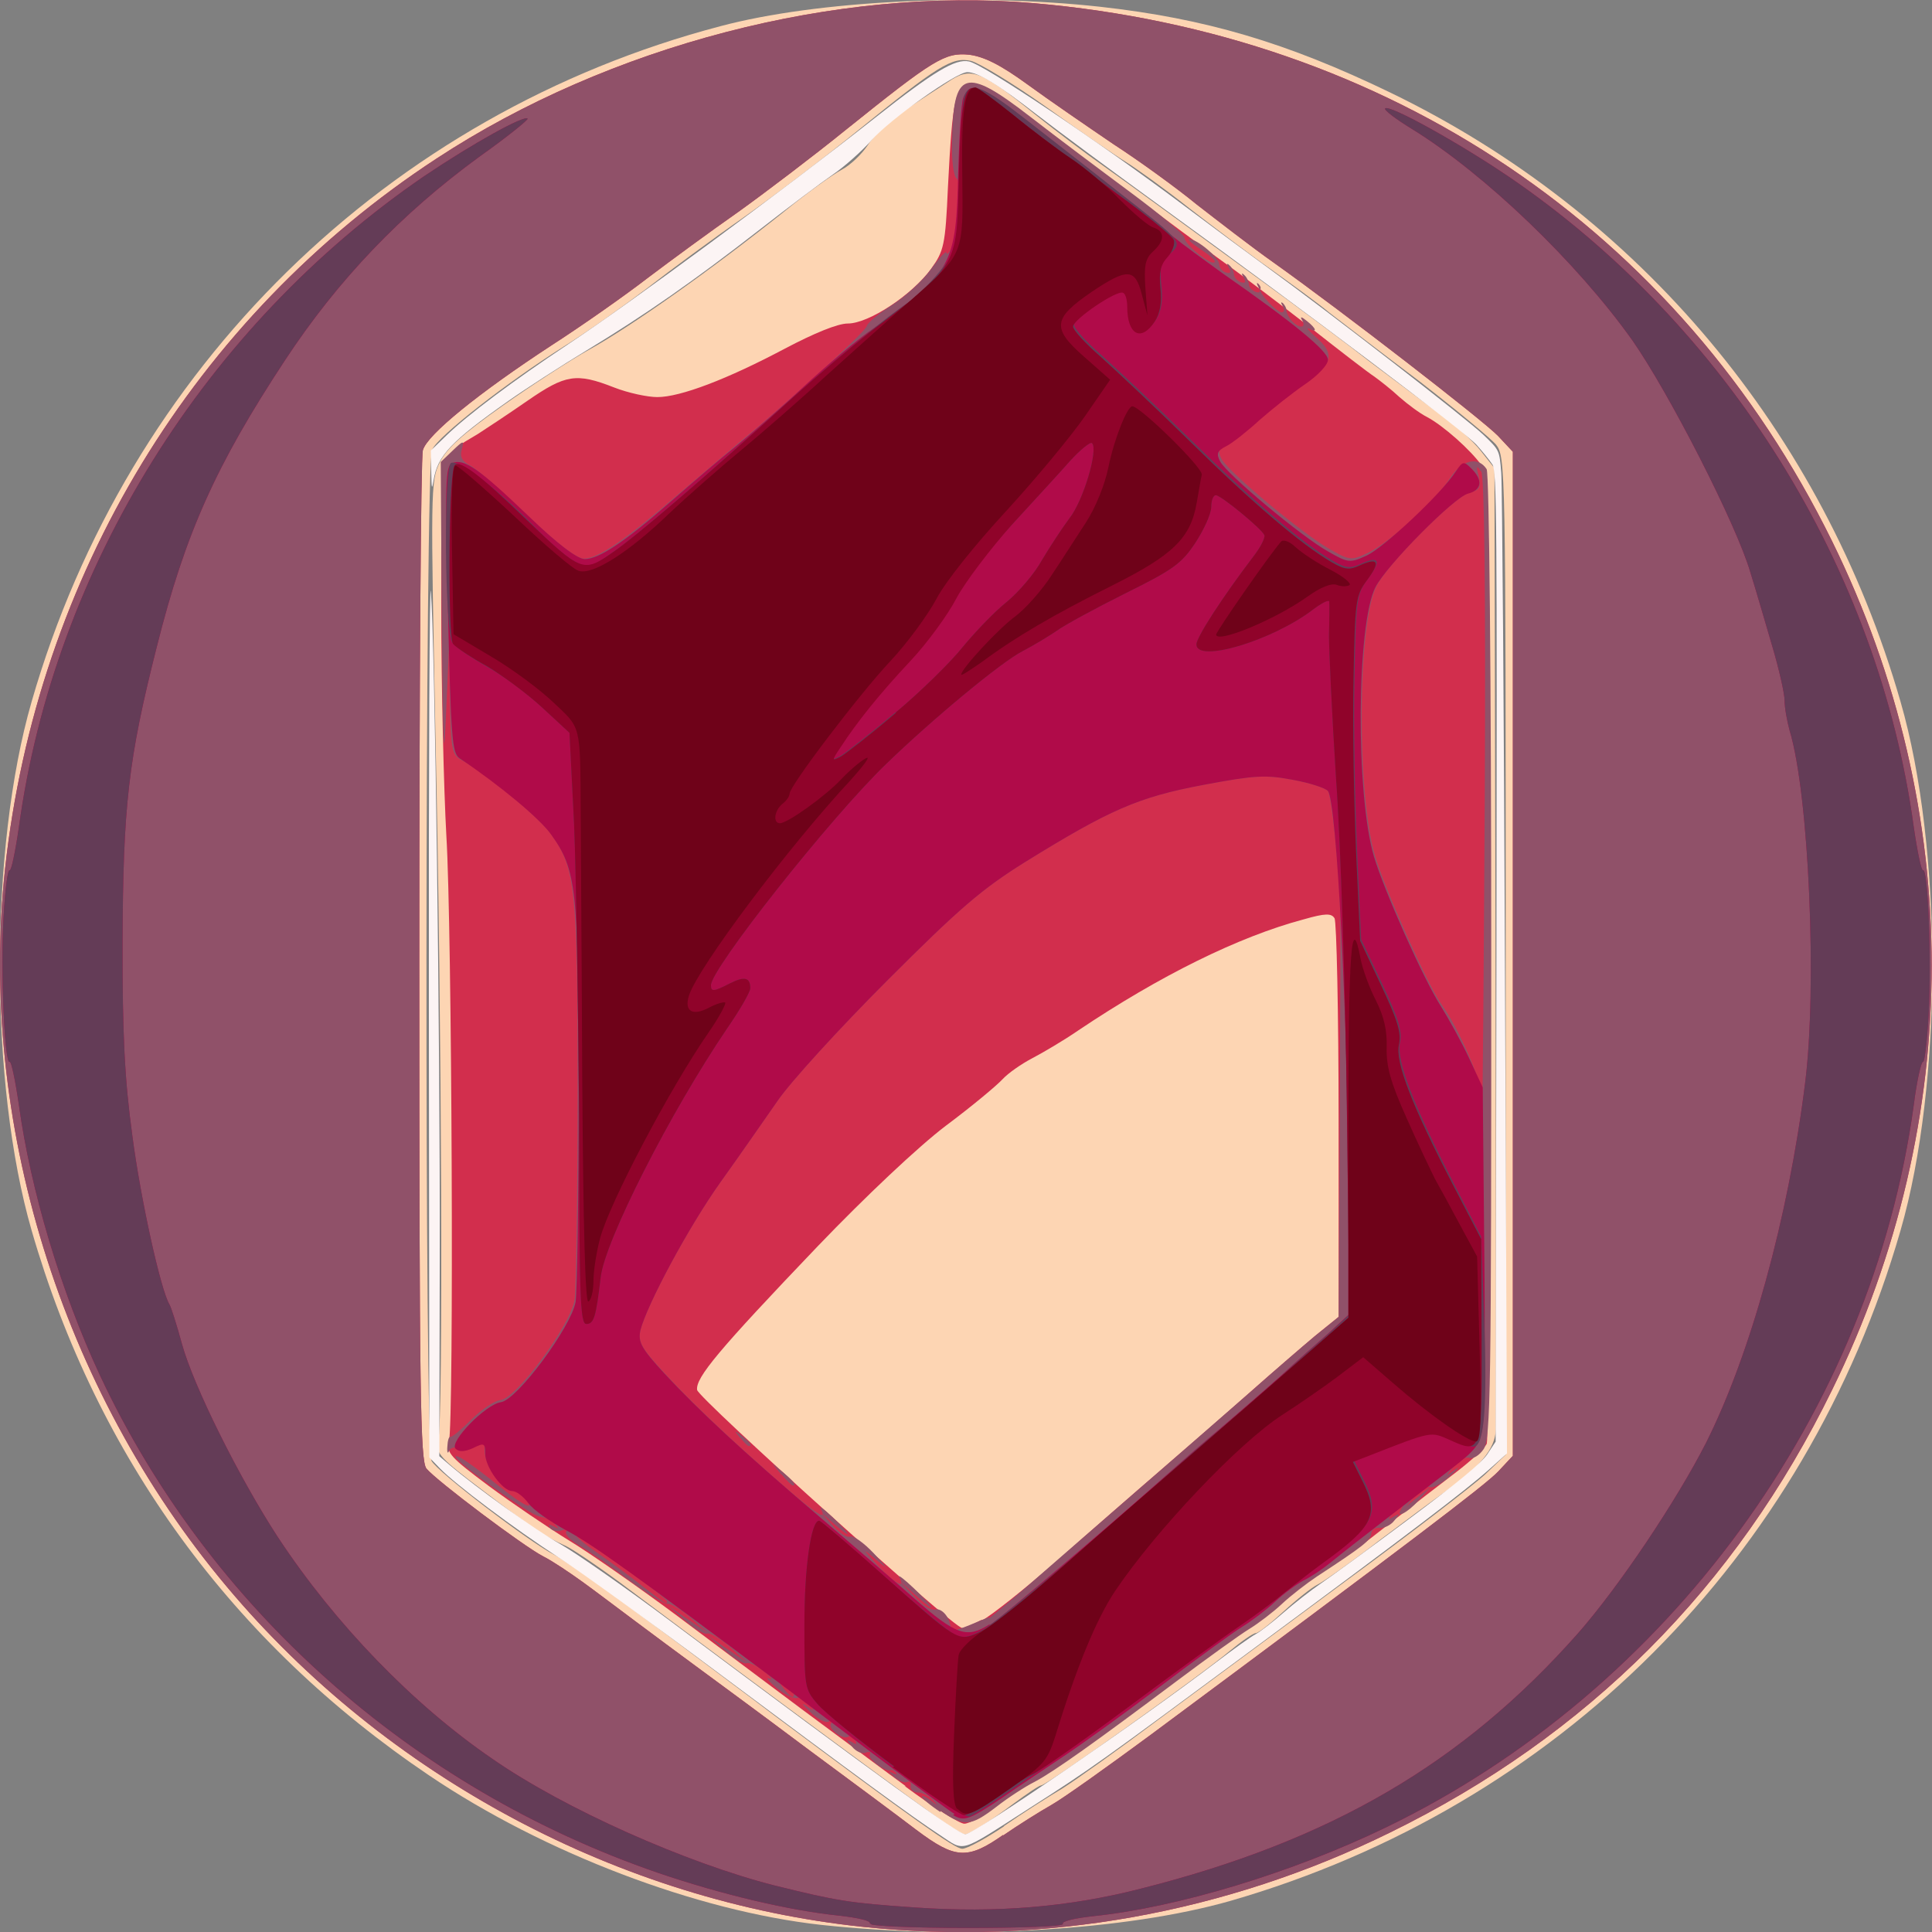 <?xml version="1.0" encoding="UTF-8" standalone="no"?>
<!-- Created with Inkscape (http://www.inkscape.org/) -->

<svg
   xmlns:dc="http://purl.org/dc/elements/1.1/"
   xmlns:cc="http://creativecommons.org/ns#"
   xmlns:rdf="http://www.w3.org/1999/02/22-rdf-syntax-ns#"
   xmlns:svg="http://www.w3.org/2000/svg"
   xmlns="http://www.w3.org/2000/svg"
   xmlns:sodipodi="http://sodipodi.sourceforge.net/DTD/sodipodi-0.dtd"
   xmlns:inkscape="http://www.inkscape.org/namespaces/inkscape"
   version="1.1"
   id="svg38"
   width="113.386"
   height="113.386"
   viewBox="0 0 113.386 113.386"
   sodipodi:docname="11_1.svg"
   inkscape:version="0.92.4 (5da689c313, 2019-01-14)">
  <rect x="0" y="0" width="113.386" height="113.386" fill="#808080" stroke="none"/>
  <defs
     id="defs42" />
  <sodipodi:namedview
     pagecolor="#ffffff"
     bordercolor="#666666"
     borderopacity="1"
     objecttolerance="10"
     gridtolerance="10"
     guidetolerance="10"
     inkscape:pageopacity="0"
     inkscape:pageshadow="2"
     inkscape:window-width="1366"
     inkscape:window-height="715"
     id="namedview40"
     showgrid="false"
     inkscape:zoom="2.8284271"
     inkscape:cx="36.763481"
     inkscape:cy="36.623731"
     inkscape:window-x="-8"
     inkscape:window-y="-8"
     inkscape:window-maximized="1"
     inkscape:current-layer="svg38" />
  <g
     id="g48"
     transform="matrix(29.976,0,0,29.988,-0.002,-0.026)">
    <path
       style="fill:#fdd5b3;stroke-width:0.01"
       d="M 1.608,3.768 C 1.364,3.741 1.065,3.627 0.841,3.476 0.455,3.216 0.19,2.852 0.062,2.409 c -0.083,-0.287 -0.083,-0.748 0,-1.035 C 0.25,0.721 0.759,0.223 1.411,0.052 1.599,0.002 1.906,-0.013 2.153,0.014 2.36,0.037 2.519,0.084 2.722,0.182 3.21,0.418 3.569,0.846 3.721,1.374 c 0.083,0.287 0.083,0.748 0,1.035 C 3.536,3.05 3.05,3.536 2.409,3.721 2.206,3.779 1.886,3.798 1.608,3.768 Z M 1.965,3.575 c 0.036,-0.025 0.088,-0.058 0.115,-0.074 C 2.107,3.484 2.191,3.424 2.267,3.367 2.343,3.311 2.509,3.188 2.635,3.095 2.762,3.002 2.884,2.908 2.907,2.887 l 0.041,-0.039 V 1.871 c 0,-0.96 -3.144e-4,-0.976 -0.019,-1 C 2.918,0.858 2.85,0.802 2.779,0.747 2.707,0.693 2.628,0.632 2.603,0.613 2.579,0.593 2.526,0.555 2.487,0.527 2.447,0.499 2.376,0.445 2.328,0.408 2.28,0.37 2.224,0.33 2.203,0.317 2.182,0.304 2.112,0.256 2.048,0.21 1.983,0.164 1.917,0.124 1.901,0.12 1.864,0.112 1.838,0.128 1.675,0.26 1.612,0.311 1.513,0.386 1.455,0.427 1.396,0.468 1.312,0.53 1.267,0.565 1.222,0.599 1.149,0.651 1.104,0.679 0.993,0.749 0.858,0.854 0.846,0.881 0.832,0.91 0.831,2.835 0.845,2.86 c 0.011,0.021 0.189,0.157 0.239,0.183 0.019,0.01 0.078,0.051 0.131,0.09 0.053,0.039 0.12,0.089 0.149,0.111 0.029,0.022 0.098,0.073 0.152,0.114 0.271,0.202 0.353,0.261 0.368,0.261 0.009,2.774e-4 0.046,-0.02 0.082,-0.044 z m -0.108,-0.002 C 1.83,3.556 1.499,3.312 1.234,3.113 1.181,3.073 1.125,3.035 1.109,3.027 1.063,3.006 1.047,2.995 0.947,2.919 0.862,2.855 0.853,2.845 0.858,2.823 0.868,2.782 0.865,2.006 0.853,1.458 0.843,0.962 0.843,0.941 0.861,0.906 0.874,0.879 0.906,0.85 0.984,0.795 1.042,0.754 1.118,0.705 1.152,0.686 1.234,0.641 1.394,0.528 1.539,0.412 1.582,0.377 1.631,0.342 1.648,0.333 1.665,0.324 1.687,0.303 1.699,0.285 1.71,0.267 1.744,0.235 1.774,0.215 1.804,0.195 1.841,0.171 1.855,0.162 1.901,0.131 1.916,0.136 2.027,0.225 c 0.04,0.032 0.101,0.078 0.134,0.101 0.055,0.039 0.119,0.086 0.359,0.261 0.042,0.031 0.115,0.085 0.161,0.121 0.047,0.035 0.109,0.082 0.138,0.103 0.03,0.021 0.066,0.054 0.08,0.072 l 0.027,0.034 0.002,0.922 c 0.001,0.507 0.001,0.938 7.211e-4,0.959 -0.001,0.039 -0.032,0.075 -0.103,0.125 -0.016,0.011 -0.074,0.054 -0.127,0.094 -0.053,0.041 -0.107,0.079 -0.119,0.085 -0.012,0.006 -0.042,0.03 -0.067,0.053 -0.025,0.023 -0.049,0.042 -0.054,0.042 -0.005,0 -0.028,0.016 -0.051,0.035 -0.053,0.045 -0.359,0.263 -0.369,0.263 -0.004,0 -0.029,0.017 -0.056,0.037 -0.044,0.033 -0.085,0.059 -0.094,0.059 -0.002,-1.92e-5 -0.016,-0.008 -0.033,-0.018 z"
       id="path62"
       inkscape:connector-curvature="0" />
    <path
       style="fill:#d22e4d;stroke-width:0.01"
       d="M 1.691,3.772 C 1.213,3.722 0.756,3.478 0.444,3.106 0.119,2.719 -0.043,2.194 0.01,1.701 0.072,1.129 0.381,0.621 0.855,0.311 1.192,0.09 1.638,-0.026 2.023,0.007 c 0.695,0.06 1.264,0.443 1.564,1.053 0.26,0.529 0.26,1.132 0,1.661 C 3.398,3.108 3.108,3.398 2.722,3.587 2.401,3.745 2.044,3.809 1.691,3.772 Z M 1.964,3.593 C 1.993,3.573 2.036,3.546 2.059,3.533 2.082,3.52 2.169,3.458 2.253,3.396 2.761,3.019 2.907,2.908 2.933,2.881 l 0.029,-0.031 V 1.867 0.885 L 2.933,0.854 C 2.903,0.823 2.629,0.611 2.494,0.515 2.45,0.484 2.383,0.432 2.343,0.401 2.304,0.369 2.231,0.316 2.18,0.283 2.13,0.249 2.054,0.197 2.013,0.167 1.958,0.127 1.927,0.112 1.898,0.108 1.85,0.103 1.828,0.117 1.656,0.255 1.593,0.306 1.498,0.378 1.445,0.416 1.392,0.453 1.313,0.511 1.268,0.545 1.224,0.579 1.14,0.638 1.081,0.676 0.937,0.77 0.836,0.852 0.828,0.882 c -0.004,0.014 -0.007,0.464 -0.007,1 0,0.852 0.002,0.978 0.014,0.993 0.02,0.024 0.19,0.152 0.229,0.172 0.018,0.009 0.052,0.032 0.077,0.05 0.025,0.018 0.071,0.053 0.102,0.076 0.032,0.024 0.086,0.064 0.12,0.089 0.034,0.025 0.132,0.097 0.216,0.16 0.084,0.062 0.181,0.134 0.215,0.16 0.076,0.057 0.1,0.059 0.17,0.01 z M 1.774,3.497 C 1.718,3.456 1.627,3.388 1.57,3.346 1.514,3.304 1.404,3.222 1.327,3.164 1.249,3.106 1.153,3.039 1.113,3.015 1.074,2.991 1.003,2.943 0.957,2.909 0.882,2.853 0.874,2.844 0.879,2.823 0.889,2.783 0.885,1.813 0.874,1.637 0.869,1.547 0.864,1.346 0.864,1.19 0.864,0.872 0.859,0.897 0.936,0.85 0.953,0.839 0.997,0.81 1.033,0.785 c 0.074,-0.051 0.095,-0.055 0.169,-0.026 0.028,0.011 0.066,0.019 0.085,0.019 0.045,6.31e-6 0.137,-0.035 0.25,-0.095 0.057,-0.03 0.103,-0.049 0.123,-0.049 0.041,0 0.126,-0.056 0.163,-0.107 0.025,-0.035 0.028,-0.046 0.033,-0.16 0.009,-0.175 0.014,-0.198 0.046,-0.202 0.02,-0.002 0.047,0.013 0.117,0.067 0.12,0.092 0.279,0.211 0.37,0.277 0.041,0.029 0.121,0.09 0.178,0.134 0.057,0.045 0.113,0.088 0.124,0.095 0.011,0.008 0.033,0.025 0.049,0.04 0.016,0.014 0.04,0.032 0.054,0.039 0.032,0.017 0.086,0.065 0.107,0.095 0.015,0.022 0.016,0.093 0.016,0.961 0,0.516 -0.003,0.945 -0.006,0.953 -0.003,0.008 -0.03,0.033 -0.06,0.056 -0.03,0.023 -0.085,0.065 -0.122,0.094 -0.07,0.055 -0.09,0.07 -0.154,0.111 -0.021,0.014 -0.052,0.038 -0.069,0.054 -0.017,0.016 -0.046,0.038 -0.064,0.049 -0.018,0.011 -0.082,0.057 -0.142,0.102 -0.156,0.117 -0.24,0.177 -0.278,0.197 -0.018,0.009 -0.052,0.031 -0.075,0.049 -0.023,0.018 -0.05,0.032 -0.059,0.032 -0.009,0 -0.062,-0.033 -0.117,-0.074 z m 0.149,-0.325 c 0.017,-0.009 0.083,-0.061 0.146,-0.116 C 2.132,3 2.225,2.919 2.275,2.876 2.326,2.832 2.403,2.765 2.447,2.726 2.491,2.687 2.549,2.637 2.574,2.616 l 0.047,-0.038 -1.238e-4,-0.384 c -6.72e-5,-0.211 -0.004,-0.39 -0.008,-0.396 -0.006,-0.01 -0.018,-0.01 -0.06,0.002 -0.128,0.034 -0.283,0.111 -0.441,0.217 -0.029,0.02 -0.07,0.044 -0.091,0.055 -0.021,0.011 -0.047,0.029 -0.058,0.041 -0.011,0.012 -0.06,0.053 -0.111,0.091 -0.054,0.041 -0.157,0.138 -0.251,0.236 -0.195,0.204 -0.239,0.257 -0.236,0.281 0.003,0.017 0.502,0.466 0.519,0.466 0.004,3.84e-5 0.022,-0.007 0.038,-0.016 z"
       id="path60"
       inkscape:connector-curvature="0" />
    <path
       style="fill:#905169;stroke-width:0.01"
       d="M 1.691,3.772 C 1.213,3.722 0.756,3.478 0.444,3.106 0.119,2.719 -0.043,2.194 0.01,1.701 0.072,1.129 0.381,0.621 0.855,0.311 1.192,0.09 1.638,-0.026 2.023,0.007 c 0.695,0.06 1.264,0.443 1.564,1.053 0.26,0.529 0.26,1.132 0,1.661 C 3.398,3.108 3.108,3.398 2.722,3.587 2.401,3.745 2.044,3.809 1.691,3.772 Z M 1.964,3.593 C 1.993,3.573 2.036,3.546 2.059,3.533 2.082,3.52 2.169,3.458 2.253,3.396 2.761,3.019 2.907,2.908 2.933,2.881 l 0.029,-0.031 V 1.867 0.885 L 2.933,0.854 C 2.903,0.823 2.629,0.611 2.494,0.515 2.45,0.484 2.383,0.432 2.343,0.401 2.304,0.369 2.231,0.316 2.18,0.283 2.13,0.249 2.054,0.197 2.013,0.167 1.958,0.127 1.927,0.112 1.898,0.108 1.85,0.103 1.828,0.117 1.656,0.255 1.593,0.306 1.498,0.378 1.445,0.416 1.392,0.453 1.313,0.511 1.268,0.545 1.224,0.579 1.14,0.638 1.081,0.676 0.937,0.77 0.836,0.852 0.828,0.882 c -0.004,0.014 -0.007,0.464 -0.007,1 0,0.852 0.002,0.978 0.014,0.993 0.02,0.024 0.19,0.152 0.229,0.172 0.018,0.009 0.052,0.032 0.077,0.05 0.025,0.018 0.071,0.053 0.102,0.076 0.032,0.024 0.086,0.064 0.12,0.089 0.034,0.025 0.132,0.097 0.216,0.16 0.084,0.062 0.181,0.134 0.215,0.16 0.076,0.057 0.1,0.059 0.17,0.01 z M 1.841,3.547 c -0.02,-0.013 -0.036,-0.027 -0.036,-0.03 0,-0.003 0.008,9.61e-5 0.017,0.007 0.014,0.011 0.015,0.011 0.004,-0.001 -0.007,-0.008 -0.02,-0.014 -0.029,-0.014 -0.009,-5.76e-5 -0.015,-0.006 -0.014,-0.013 0.001,-0.007 -0.001,-0.01 -0.006,-0.008 -0.005,0.003 -0.017,-0.001 -0.027,-0.01 -0.01,-0.008 -0.012,-0.012 -0.004,-0.008 0.008,0.004 0.012,0.004 0.008,-8.64e-5 -0.004,-0.004 -0.008,-0.006 -0.01,-0.005 -0.008,0.006 -0.046,-0.022 -0.041,-0.03 0.003,-0.005 -4.445e-4,-0.007 -0.008,-0.004 -0.007,0.003 -0.019,-0.002 -0.027,-0.012 -0.012,-0.014 -0.012,-0.015 -5.76e-5,-0.009 0.009,0.006 0.011,0.005 0.006,-0.004 -0.004,-0.006 -0.01,-0.009 -0.012,-0.007 -0.009,0.009 -0.042,-0.014 -0.035,-0.025 0.004,-0.006 0.002,-0.008 -0.004,-0.004 -0.006,0.004 -0.023,-0.005 -0.037,-0.019 -0.015,-0.014 -0.018,-0.019 -0.008,-0.012 0.017,0.012 0.018,0.012 0.006,-0.003 -0.007,-0.009 -0.018,-0.014 -0.024,-0.012 -0.006,0.002 -0.024,-0.007 -0.04,-0.02 -0.016,-0.014 -0.022,-0.022 -0.014,-0.018 0.008,0.003 0.004,-0.003 -0.01,-0.014 -0.013,-0.011 -0.029,-0.018 -0.034,-0.016 -0.006,0.002 -0.025,-0.009 -0.043,-0.025 l -0.033,-0.029 0.038,0.026 0.038,0.026 -0.033,-0.03 c -0.018,-0.016 -0.038,-0.028 -0.044,-0.026 -0.006,0.002 -0.025,-0.009 -0.043,-0.025 l -0.033,-0.029 0.038,0.026 0.038,0.026 -0.033,-0.029 c -0.018,-0.016 -0.038,-0.028 -0.044,-0.027 -0.006,0.001 -0.041,-0.02 -0.077,-0.047 -0.036,-0.027 -0.08,-0.058 -0.098,-0.068 -0.017,-0.01 -0.028,-0.022 -0.024,-0.027 0.004,-0.004 -2.563e-4,-0.005 -0.009,-0.002 -0.009,0.003 -0.019,0.001 -0.023,-0.005 -0.004,-0.007 -0.002,-0.008 0.007,-0.003 0.011,0.006 0.011,0.005 0.002,-0.005 -0.006,-0.007 -0.02,-0.013 -0.029,-0.014 -0.016,-0.001 -0.165,-0.107 -0.165,-0.117 0,-0.007 0.03,0.013 0.086,0.058 0.051,0.041 0.073,0.05 0.048,0.02 -0.007,-0.008 -0.018,-0.015 -0.025,-0.015 -0.019,0 -0.052,-0.047 -0.052,-0.074 0,-0.02 -0.002,-0.022 -0.02,-0.012 -0.011,0.006 -0.026,0.008 -0.033,0.006 -0.007,-0.003 -0.015,1.574e-4 -0.017,0.006 -0.002,0.006 -0.004,0.002 -0.003,-0.009 5.58e-4,-0.012 0.003,-0.02 0.006,-0.019 0.003,9.543e-4 0.021,-0.014 0.041,-0.034 0.019,-0.019 0.045,-0.037 0.057,-0.038 0.032,-0.004 0.137,-0.147 0.145,-0.196 0.003,-0.021 0.006,-0.204 0.006,-0.407 -9e-6,-0.402 -0.004,-0.438 -0.053,-0.506 C 1.055,1.6 0.951,1.514 0.905,1.489 0.885,1.479 0.883,1.471 0.881,1.375 l -0.002,-0.103 -0.006,0.134 c -0.004,0.099 -0.006,0.052 -0.008,-0.183 l -0.002,-0.318 0.023,-0.022 c 0.022,-0.021 0.023,-0.021 0.018,-0.002 -0.004,0.014 0.001,0.023 0.017,0.031 0.012,0.006 0.062,0.05 0.111,0.097 0.058,0.055 0.097,0.085 0.111,0.085 0.029,-5.76e-5 0.082,-0.037 0.191,-0.131 C 1.385,0.92 1.45,0.864 1.481,0.839 1.587,0.748 1.695,0.649 1.697,0.639 c 0.001,-0.006 0.024,-0.025 0.051,-0.042 0.026,-0.017 0.061,-0.049 0.076,-0.071 0.016,-0.022 0.029,-0.035 0.029,-0.031 1.603e-4,0.005 0.004,0.002 0.009,-0.006 0.014,-0.025 0.023,-0.132 0.011,-0.139 -0.006,-0.004 -0.01,-0.034 -0.009,-0.071 0.002,-0.142 0.025,-0.149 0.154,-0.049 0.049,0.038 0.137,0.104 0.195,0.147 0.058,0.043 0.106,0.083 0.106,0.089 0,0.013 0.052,0.055 0.059,0.048 0.003,-0.003 -0.01,-0.014 -0.027,-0.025 -0.017,-0.011 -0.027,-0.02 -0.022,-0.02 0.015,8.257e-5 0.058,0.036 0.058,0.049 0,0.006 0.006,0.014 0.013,0.016 0.009,0.003 0.011,2.5952e-4 0.006,-0.009 -0.005,-0.008 -0.004,-0.01 0.001,-0.005 0.005,0.004 0.009,0.013 0.009,0.018 0,0.006 0.006,0.012 0.013,0.015 0.009,0.003 0.011,2.5952e-4 0.006,-0.009 -0.005,-0.008 -0.004,-0.01 0.001,-0.005 0.005,0.004 0.009,0.013 0.009,0.018 0,0.006 0.006,0.012 0.013,0.015 0.009,0.003 0.011,2.5952e-4 0.006,-0.009 -0.004,-0.007 -0.004,-0.01 -5.367e-4,-0.007 0.004,0.004 0.006,0.008 0.004,0.011 -0.004,0.006 0.032,0.045 0.042,0.045 0.005,0 0.006,-0.005 0.002,-0.012 -0.004,-0.007 -0.004,-0.009 2.333e-4,-0.006 0.004,0.004 0.007,0.01 0.007,0.014 1.92e-5,0.012 0.018,0.032 0.029,0.032 0.005,0 0.006,-0.005 0.002,-0.012 -0.005,-0.008 -0.002,-0.008 0.009,0.001 0.019,0.015 0.021,0.024 0.004,0.015 -0.007,-0.003 -1.2e-4,0.004 0.014,0.017 0.037,0.032 0.033,0.051 -0.019,0.087 -0.025,0.017 -0.065,0.049 -0.089,0.07 -0.024,0.022 -0.053,0.045 -0.065,0.051 -0.018,0.009 -0.02,0.015 -0.012,0.03 0.013,0.025 0.159,0.147 0.211,0.176 0.04,0.023 0.043,0.023 0.075,0.008 0.043,-0.02 0.133,-0.102 0.161,-0.146 0.023,-0.036 0.055,-0.044 0.072,-0.018 0.005,0.008 0.009,0.41 0.009,0.955 1.325e-4,0.848 -0.001,0.943 -0.015,0.963 -0.008,0.012 -0.021,0.02 -0.028,0.017 -0.007,-0.003 -0.02,0.005 -0.03,0.016 -0.017,0.021 -0.017,0.021 0.002,0.007 0.011,-0.008 0.007,-0.002 -0.009,0.012 -0.016,0.015 -0.034,0.025 -0.04,0.022 -0.006,-0.002 -0.019,0.005 -0.029,0.017 l -0.018,0.021 0.024,-0.019 0.024,-0.019 -0.023,0.026 c -0.022,0.025 -0.047,0.037 -0.034,0.017 0.01,-0.016 -0.001,-0.011 -0.016,0.007 -0.011,0.014 -0.011,0.015 0.001,0.008 0.012,-0.007 0.013,-0.006 0.001,0.008 -0.007,0.009 -0.02,0.015 -0.029,0.014 -0.008,-0.001 -0.015,0.003 -0.016,0.011 -2.045e-4,0.013 -0.016,0.025 -0.106,0.084 -0.021,0.014 -0.052,0.038 -0.069,0.054 -0.017,0.016 -0.046,0.038 -0.064,0.049 -0.018,0.011 -0.082,0.057 -0.142,0.102 -0.156,0.117 -0.24,0.177 -0.278,0.197 -0.018,0.009 -0.052,0.031 -0.075,0.049 -0.051,0.039 -0.063,0.039 -0.109,0.008 z M 1.555,3.318 c 0,-0.002 -0.008,-0.01 -0.017,-0.017 -0.015,-0.012 -0.016,-0.012 -0.004,0.004 0.013,0.016 0.02,0.021 0.02,0.013 z M 1.936,3.168 c 0.002,0 0.059,-0.048 0.126,-0.107 C 2.327,2.831 2.369,2.794 2.447,2.726 2.491,2.687 2.549,2.637 2.574,2.616 l 0.047,-0.038 0.002,-0.384 c 0.001,-0.211 0.002,-0.395 0.001,-0.408 -0.003,-0.095 -0.017,-0.227 -0.024,-0.237 -0.005,-0.006 -0.036,-0.016 -0.069,-0.022 -0.053,-0.01 -0.074,-0.009 -0.175,0.01 -0.128,0.024 -0.184,0.049 -0.349,0.151 -0.085,0.053 -0.129,0.091 -0.27,0.232 -0.093,0.093 -0.19,0.199 -0.215,0.236 -0.026,0.037 -0.075,0.108 -0.111,0.158 -0.064,0.09 -0.144,0.24 -0.157,0.29 -0.005,0.023 0.001,0.034 0.046,0.083 0.055,0.06 0.132,0.133 0.237,0.224 0.062,0.054 0.084,0.067 0.07,0.043 -0.004,-0.007 0.007,6.884e-4 0.023,0.016 0.037,0.035 0.04,0.046 0.004,0.014 l -0.026,-0.023 0.023,0.026 c 0.012,0.014 0.028,0.024 0.034,0.021 0.006,-0.002 0.026,0.012 0.045,0.032 0.03,0.032 0.03,0.034 0.004,0.012 -0.026,-0.022 -0.026,-0.021 0.004,0.012 0.032,0.035 0.057,0.049 0.043,0.024 -0.004,-0.007 0.009,0.003 0.028,0.021 0.043,0.041 0.047,0.053 0.004,0.014 l -0.031,-0.028 0.028,0.03 c 0.015,0.017 0.033,0.028 0.04,0.026 0.011,-0.004 0.026,0.01 0.03,0.028 7.412e-4,0.004 0.002,0.009 0.003,0.012 6.596e-4,0.003 0.017,-0.002 0.036,-0.01 0.019,-0.008 0.036,-0.015 0.038,-0.015 z M 1.53,2.887 l -0.018,-0.022 0.022,0.018 c 0.02,0.017 0.026,0.025 0.018,0.025 -0.002,0 -0.012,-0.01 -0.022,-0.022 z M 1.449,2.815 c -0.012,-0.015 -0.012,-0.016 0.004,-0.004 0.016,0.013 0.021,0.02 0.013,0.02 -0.002,0 -0.01,-0.008 -0.017,-0.017 z m -0.143,0.32 c 0,-0.007 -0.167,-0.13 -0.177,-0.13 -0.005,-7.68e-5 0.012,0.015 0.038,0.033 0.026,0.018 0.067,0.048 0.091,0.067 0.047,0.036 0.048,0.037 0.048,0.03 z M 2.899,0.923 c -0.008,-0.013 -0.009,-0.01 -0.004,0.01 0.005,0.022 0.002,0.027 -0.018,0.032 -0.028,0.007 -0.16,0.139 -0.182,0.183 -0.037,0.072 -0.039,0.405 -0.003,0.527 0.018,0.063 0.104,0.255 0.13,0.291 0.034,0.047 0.078,0.148 0.08,0.184 0.001,0.018 0.003,-0.246 0.005,-0.589 0.002,-0.411 -7.873e-4,-0.628 -0.007,-0.638 z"
       id="path58"
       inkscape:connector-curvature="0" />
    <path
       style="fill:#b00b49;stroke-width:0.01"
       d="m 1.703,3.765 c 0.003,-0.005 -0.024,-0.011 -0.059,-0.015 C 1.545,3.74 1.411,3.708 1.288,3.666 0.805,3.5 0.409,3.147 0.196,2.693 0.119,2.528 0.06,2.33 0.037,2.163 0.03,2.115 0.022,2.077 0.019,2.079 0.009,2.085 0.001,1.901 0.007,1.796 0.01,1.743 0.015,1.702 0.019,1.704 0.022,1.706 0.03,1.668 0.037,1.62 0.106,1.113 0.402,0.639 0.83,0.346 0.925,0.282 1.026,0.226 1.033,0.233 1.035,0.235 0.993,0.269 0.938,0.308 0.786,0.419 0.662,0.548 0.558,0.706 0.423,0.911 0.363,1.044 0.307,1.267 c -0.056,0.221 -0.066,0.311 -0.067,0.581 -2.2322e-4,0.175 0.004,0.265 0.019,0.374 0.016,0.124 0.056,0.305 0.073,0.332 0.003,0.005 0.014,0.039 0.024,0.076 0.023,0.084 0.113,0.264 0.188,0.379 C 0.656,3.179 0.809,3.337 0.964,3.443 1.105,3.541 1.344,3.647 1.517,3.691 1.639,3.721 1.661,3.725 1.793,3.734 1.951,3.745 2.094,3.733 2.234,3.697 2.606,3.603 2.864,3.452 3.089,3.198 3.17,3.106 3.283,2.937 3.34,2.825 3.427,2.652 3.501,2.385 3.534,2.122 c 0.024,-0.188 0.008,-0.565 -0.03,-0.691 -0.005,-0.018 -0.01,-0.045 -0.01,-0.059 0,-0.014 -0.011,-0.062 -0.024,-0.106 C 3.457,1.222 3.438,1.156 3.427,1.121 3.4,1.028 3.268,0.77 3.196,0.667 3.088,0.515 2.907,0.341 2.764,0.253 c -0.031,-0.019 -0.055,-0.037 -0.052,-0.04 0.008,-0.008 0.142,0.066 0.241,0.133 0.429,0.292 0.725,0.767 0.794,1.274 0.007,0.048 0.015,0.086 0.018,0.084 0.01,-0.006 0.017,0.178 0.011,0.283 -0.003,0.053 -0.008,0.094 -0.011,0.092 -0.003,-0.002 -0.012,0.036 -0.018,0.084 -0.082,0.601 -0.481,1.147 -1.033,1.414 -0.184,0.089 -0.409,0.157 -0.574,0.174 -0.036,0.004 -0.062,0.01 -0.059,0.015 0.003,0.005 -0.082,0.008 -0.188,0.008 -0.106,0 -0.191,-0.004 -0.188,-0.008 z M 1.869,3.551 C 1.859,3.545 1.79,3.494 1.716,3.438 1.642,3.382 1.561,3.321 1.537,3.303 1.241,3.081 1.158,3.022 1.109,2.996 c -0.032,-0.017 -0.066,-0.041 -0.075,-0.054 -0.01,-0.013 -0.023,-0.023 -0.031,-0.023 -0.019,0 -0.053,-0.047 -0.053,-0.073 0,-0.021 -0.002,-0.022 -0.024,-0.011 -0.016,0.007 -0.027,0.008 -0.034,0.001 -0.013,-0.013 0.059,-0.087 0.089,-0.091 0.032,-0.005 0.137,-0.147 0.146,-0.196 0.003,-0.021 0.006,-0.204 0.006,-0.407 C 1.133,1.738 1.129,1.704 1.079,1.634 1.057,1.603 0.979,1.538 0.9,1.485 0.885,1.475 0.883,1.445 0.877,1.193 c -0.006,-0.251 -0.005,-0.281 0.009,-0.286 0.023,-0.009 0.052,0.011 0.148,0.103 0.058,0.056 0.097,0.085 0.111,0.085 0.028,0 0.08,-0.035 0.17,-0.114 0.04,-0.035 0.096,-0.083 0.125,-0.106 0.029,-0.024 0.089,-0.076 0.133,-0.117 0.044,-0.041 0.106,-0.093 0.138,-0.115 0.153,-0.108 0.161,-0.124 0.165,-0.303 0.002,-0.072 0.006,-0.139 0.01,-0.148 0.012,-0.029 0.037,-0.019 0.122,0.048 0.046,0.036 0.122,0.095 0.171,0.132 0.048,0.037 0.102,0.079 0.118,0.092 0.017,0.014 0.061,0.046 0.097,0.072 0.138,0.096 0.206,0.152 0.206,0.169 0,0.01 -0.02,0.031 -0.045,0.048 -0.025,0.017 -0.065,0.049 -0.089,0.07 -0.024,0.022 -0.053,0.045 -0.065,0.051 -0.018,0.009 -0.02,0.015 -0.012,0.03 0.013,0.025 0.159,0.147 0.211,0.176 0.04,0.023 0.043,0.023 0.076,0.008 0.034,-0.016 0.146,-0.121 0.174,-0.164 0.014,-0.021 0.016,-0.021 0.031,-0.006 0.023,0.023 0.02,0.042 -0.007,0.049 -0.027,0.007 -0.159,0.14 -0.181,0.183 -0.037,0.072 -0.039,0.405 -0.003,0.527 0.02,0.067 0.097,0.24 0.131,0.293 0.015,0.024 0.04,0.069 0.055,0.101 l 0.027,0.058 0.003,0.311 c 0.002,0.171 5.732e-4,0.329 -0.003,0.352 -0.005,0.036 -0.013,0.046 -0.061,0.083 -0.065,0.05 -0.197,0.151 -0.237,0.184 -0.016,0.013 -0.04,0.029 -0.053,0.035 -0.013,0.007 -0.038,0.025 -0.055,0.041 -0.017,0.016 -0.046,0.038 -0.064,0.049 -0.018,0.011 -0.091,0.064 -0.161,0.117 -0.07,0.053 -0.156,0.115 -0.191,0.138 -0.034,0.023 -0.087,0.058 -0.117,0.079 -0.067,0.045 -0.076,0.048 -0.098,0.035 z m 0.069,-0.37 c 0.025,-0.016 0.24,-0.199 0.343,-0.291 0.027,-0.024 0.076,-0.067 0.111,-0.096 0.034,-0.029 0.086,-0.074 0.115,-0.1 0.029,-0.027 0.071,-0.064 0.094,-0.084 L 2.64,2.574 2.64,2.331 C 2.639,1.994 2.617,1.57 2.6,1.549 c -0.005,-0.006 -0.036,-0.016 -0.069,-0.022 -0.053,-0.01 -0.074,-0.009 -0.175,0.01 -0.128,0.024 -0.184,0.049 -0.349,0.151 -0.085,0.053 -0.129,0.091 -0.27,0.232 -0.093,0.093 -0.19,0.199 -0.215,0.236 -0.026,0.037 -0.075,0.108 -0.111,0.158 -0.064,0.09 -0.144,0.24 -0.157,0.29 -0.005,0.023 0.001,0.035 0.047,0.085 0.065,0.07 0.154,0.153 0.302,0.279 0.061,0.052 0.145,0.124 0.187,0.161 0.082,0.072 0.103,0.079 0.147,0.051 z"
       id="path56"
       inkscape:connector-curvature="0" />
    <path
       style="fill:#643c57;stroke-width:0.01"
       d="m 1.703,3.765 c 0.003,-0.005 -0.024,-0.011 -0.059,-0.015 C 1.545,3.74 1.411,3.708 1.288,3.666 0.805,3.5 0.409,3.147 0.196,2.693 0.119,2.528 0.06,2.33 0.037,2.163 0.03,2.115 0.022,2.077 0.019,2.079 0.009,2.085 0.001,1.901 0.007,1.796 0.01,1.743 0.015,1.702 0.019,1.704 0.022,1.706 0.03,1.668 0.037,1.62 0.106,1.113 0.402,0.639 0.83,0.346 0.925,0.282 1.026,0.226 1.033,0.233 1.035,0.235 0.993,0.269 0.938,0.308 0.786,0.419 0.662,0.548 0.558,0.706 0.423,0.911 0.363,1.044 0.307,1.267 c -0.056,0.221 -0.066,0.311 -0.067,0.581 -2.2322e-4,0.175 0.004,0.265 0.019,0.374 0.016,0.124 0.056,0.305 0.073,0.332 0.003,0.005 0.014,0.039 0.024,0.076 0.023,0.084 0.113,0.264 0.188,0.379 C 0.656,3.179 0.809,3.337 0.964,3.443 1.105,3.541 1.344,3.647 1.517,3.691 1.639,3.721 1.661,3.725 1.793,3.734 1.951,3.745 2.094,3.733 2.234,3.697 2.606,3.603 2.864,3.452 3.089,3.198 3.17,3.106 3.283,2.937 3.34,2.825 3.427,2.652 3.501,2.385 3.534,2.122 c 0.024,-0.188 0.008,-0.565 -0.03,-0.691 -0.005,-0.018 -0.01,-0.045 -0.01,-0.059 0,-0.014 -0.011,-0.062 -0.024,-0.106 C 3.457,1.222 3.438,1.156 3.427,1.121 3.4,1.028 3.268,0.77 3.196,0.667 3.088,0.515 2.907,0.341 2.764,0.253 c -0.031,-0.019 -0.055,-0.037 -0.052,-0.04 0.008,-0.008 0.142,0.066 0.241,0.133 0.429,0.292 0.725,0.767 0.794,1.274 0.007,0.048 0.015,0.086 0.018,0.084 0.01,-0.006 0.017,0.178 0.011,0.283 -0.003,0.053 -0.008,0.094 -0.011,0.092 -0.003,-0.002 -0.012,0.036 -0.018,0.084 -0.082,0.601 -0.481,1.147 -1.033,1.414 -0.184,0.089 -0.409,0.157 -0.574,0.174 -0.036,0.004 -0.062,0.01 -0.059,0.015 0.003,0.005 -0.082,0.008 -0.188,0.008 -0.106,0 -0.191,-0.004 -0.188,-0.008 z M 1.756,3.463 C 1.684,3.409 1.614,3.352 1.6,3.335 1.575,3.306 1.575,3.301 1.575,3.179 c 0,-0.111 0.013,-0.203 0.029,-0.202 0.003,9.6e-5 0.059,0.048 0.125,0.107 0.066,0.058 0.129,0.111 0.141,0.116 0.017,0.008 0.028,0.005 0.058,-0.012 0.033,-0.02 0.226,-0.182 0.353,-0.297 0.027,-0.024 0.076,-0.067 0.111,-0.096 0.034,-0.029 0.086,-0.074 0.115,-0.1 0.029,-0.027 0.072,-0.065 0.095,-0.085 L 2.642,2.573 2.637,2.162 C 2.634,1.937 2.625,1.651 2.616,1.527 2.608,1.402 2.602,1.275 2.602,1.243 c 8.756e-4,-0.032 0.001,-0.061 4.867e-4,-0.065 -6.077e-4,-0.004 -0.015,0.003 -0.032,0.016 -0.08,0.061 -0.228,0.105 -0.228,0.068 0,-0.014 0.052,-0.094 0.113,-0.174 0.013,-0.017 0.022,-0.035 0.02,-0.04 -0.005,-0.012 -0.085,-0.078 -0.095,-0.078 -0.005,0 -0.009,0.01 -0.009,0.023 0,0.013 -0.014,0.044 -0.031,0.07 -0.027,0.041 -0.044,0.053 -0.137,0.099 -0.058,0.029 -0.119,0.062 -0.134,0.073 -0.016,0.011 -0.046,0.029 -0.067,0.04 C 1.961,1.296 1.827,1.407 1.735,1.496 1.625,1.602 1.392,1.897 1.392,1.929 c 0,0.013 0.005,0.013 0.038,-0.004 0.028,-0.014 0.039,-0.011 0.039,0.01 0,0.007 -0.02,0.042 -0.045,0.078 C 1.312,2.178 1.184,2.43 1.176,2.501 c -0.009,0.077 -0.013,0.091 -0.028,0.091 -0.012,0 -0.014,-0.053 -0.014,-0.401 C 1.132,1.971 1.128,1.711 1.124,1.613 L 1.115,1.435 1.062,1.386 C 1.033,1.359 0.985,1.323 0.954,1.306 0.923,1.288 0.892,1.268 0.886,1.259 0.871,1.241 0.868,0.916 0.883,0.907 0.897,0.899 0.972,0.956 1.042,1.027 1.073,1.06 1.111,1.093 1.126,1.1 1.151,1.114 1.155,1.113 1.198,1.083 1.244,1.052 1.372,0.942 1.549,0.782 1.652,0.69 1.737,0.62 1.778,0.593 c 0.014,-0.009 0.041,-0.036 0.061,-0.06 l 0.036,-0.044 0.003,-0.142 c 0.002,-0.078 0.006,-0.149 0.01,-0.159 0.012,-0.029 0.037,-0.019 0.125,0.05 0.047,0.037 0.126,0.098 0.175,0.137 0.132,0.103 0.129,0.099 0.099,0.126 -0.014,0.013 -0.017,0.025 -0.013,0.059 0.003,0.03 1.142e-4,0.05 -0.011,0.067 -0.027,0.041 -0.054,0.027 -0.054,-0.029 0,-0.012 -0.003,-0.025 -0.008,-0.027 -0.011,-0.007 -0.098,0.052 -0.098,0.066 0,0.007 0.025,0.034 0.055,0.06 0.03,0.027 0.109,0.101 0.174,0.165 0.119,0.117 0.218,0.202 0.277,0.236 0.026,0.015 0.035,0.016 0.056,0.006 0.036,-0.016 0.04,-0.006 0.013,0.03 -0.022,0.03 -0.023,0.039 -0.026,0.194 -0.002,0.09 9.102e-4,0.241 0.005,0.337 l 0.008,0.174 0.041,0.087 c 0.032,0.068 0.04,0.093 0.035,0.116 -0.007,0.034 0.025,0.119 0.107,0.278 l 0.052,0.101 0.006,0.16 c 0.006,0.176 -5.72e-5,0.251 -0.021,0.251 -0.007,0 -0.028,-0.007 -0.046,-0.016 -0.035,-0.017 -0.03,-0.018 -0.162,0.033 l -0.026,0.01 0.018,0.036 c 0.034,0.067 0.023,0.089 -0.077,0.162 -0.022,0.016 -0.059,0.045 -0.083,0.065 -0.024,0.02 -0.052,0.04 -0.062,0.046 -0.01,0.005 -0.087,0.061 -0.17,0.123 -0.159,0.119 -0.358,0.258 -0.379,0.265 -0.007,0.002 -0.071,-0.04 -0.143,-0.094 z M 1.754,1.395 c 0.049,-0.041 0.108,-0.099 0.131,-0.128 0.024,-0.029 0.062,-0.069 0.086,-0.088 0.023,-0.019 0.055,-0.056 0.069,-0.082 0.015,-0.025 0.039,-0.062 0.054,-0.082 0.027,-0.034 0.057,-0.135 0.044,-0.147 -0.003,-0.003 -0.023,0.013 -0.043,0.035 -0.02,0.023 -0.072,0.079 -0.114,0.125 -0.043,0.046 -0.092,0.11 -0.109,0.143 -0.017,0.033 -0.059,0.088 -0.091,0.123 -0.061,0.065 -0.104,0.119 -0.136,0.168 -0.018,0.027 -0.018,0.028 9.333e-4,0.018 0.01,-0.006 0.059,-0.044 0.107,-0.085 z"
       id="path54"
       inkscape:connector-curvature="0" />
    <path
       style="fill:#90032a;stroke-width:0.01"
       d="M 1.751,3.458 C 1.682,3.407 1.614,3.352 1.6,3.335 1.575,3.306 1.575,3.301 1.575,3.179 c 0,-0.111 0.013,-0.203 0.029,-0.202 0.003,8.64e-5 0.057,0.046 0.12,0.102 0.152,0.135 0.151,0.134 0.19,0.118 0.017,-0.007 0.061,-0.039 0.098,-0.071 0.037,-0.032 0.114,-0.099 0.171,-0.149 0.057,-0.05 0.144,-0.125 0.194,-0.168 C 2.426,2.766 2.505,2.697 2.554,2.655 L 2.642,2.578 2.637,2.165 C 2.634,1.938 2.625,1.651 2.616,1.527 2.608,1.402 2.602,1.275 2.602,1.243 c 8.756e-4,-0.032 0.001,-0.061 4.867e-4,-0.065 -6.077e-4,-0.004 -0.015,0.003 -0.032,0.016 -0.08,0.061 -0.228,0.105 -0.228,0.068 0,-0.014 0.052,-0.094 0.113,-0.174 0.013,-0.017 0.022,-0.035 0.02,-0.04 -0.005,-0.012 -0.085,-0.078 -0.095,-0.078 -0.005,0 -0.009,0.01 -0.009,0.023 0,0.013 -0.014,0.044 -0.031,0.07 -0.027,0.041 -0.044,0.053 -0.137,0.099 -0.058,0.029 -0.119,0.062 -0.134,0.073 -0.016,0.011 -0.046,0.029 -0.067,0.04 C 1.961,1.296 1.827,1.407 1.735,1.496 1.625,1.602 1.392,1.897 1.392,1.929 c 0,0.013 0.005,0.013 0.038,-0.004 0.028,-0.014 0.039,-0.011 0.039,0.01 0,0.007 -0.02,0.042 -0.045,0.078 C 1.312,2.178 1.184,2.43 1.176,2.501 c -0.009,0.077 -0.013,0.091 -0.028,0.091 -0.012,0 -0.014,-0.053 -0.014,-0.401 C 1.132,1.971 1.128,1.711 1.124,1.613 L 1.115,1.435 1.062,1.386 c -0.029,-0.027 -0.078,-0.063 -0.108,-0.081 -0.031,-0.017 -0.061,-0.037 -0.067,-0.044 -0.01,-0.012 -0.009,-0.315 0.002,-0.347 0.006,-0.018 0.048,0.013 0.143,0.105 C 1.138,1.12 1.142,1.122 1.198,1.083 1.244,1.052 1.377,0.938 1.549,0.782 1.601,0.735 1.671,0.676 1.703,0.651 1.875,0.52 1.873,0.523 1.877,0.358 c 0.003,-0.143 0.01,-0.185 0.028,-0.185 0.006,0 0.049,0.029 0.094,0.065 0.045,0.036 0.13,0.099 0.188,0.142 0.058,0.042 0.108,0.083 0.111,0.09 0.003,0.007 -0.002,0.023 -0.012,0.034 -0.014,0.015 -0.017,0.03 -0.014,0.061 0.003,0.028 -6.461e-4,0.049 -0.011,0.065 -0.027,0.041 -0.054,0.026 -0.054,-0.029 0,-0.012 -0.003,-0.025 -0.008,-0.027 -0.011,-0.007 -0.098,0.052 -0.098,0.066 0,0.007 0.025,0.034 0.055,0.06 0.03,0.027 0.109,0.101 0.174,0.165 0.119,0.117 0.218,0.202 0.277,0.236 0.026,0.015 0.035,0.016 0.056,0.006 0.036,-0.016 0.04,-0.006 0.013,0.03 -0.022,0.03 -0.023,0.039 -0.026,0.194 -0.002,0.09 9.102e-4,0.241 0.005,0.337 l 0.008,0.174 0.041,0.087 c 0.032,0.068 0.04,0.093 0.035,0.116 -0.008,0.034 0.026,0.121 0.108,0.279 l 0.053,0.102 7.911e-4,0.194 c 9.064e-4,0.222 -6.231e-4,0.227 -0.06,0.2 -0.041,-0.018 -0.033,-0.02 -0.166,0.032 l -0.026,0.01 0.018,0.036 c 0.034,0.067 0.023,0.09 -0.077,0.162 -0.022,0.016 -0.055,0.042 -0.074,0.057 -0.019,0.016 -0.059,0.046 -0.09,0.067 -0.031,0.021 -0.127,0.091 -0.213,0.155 -0.086,0.064 -0.171,0.124 -0.189,0.133 -0.018,0.009 -0.053,0.031 -0.078,0.049 -0.025,0.018 -0.052,0.033 -0.059,0.032 -0.007,-1.843e-4 -0.07,-0.042 -0.139,-0.094 z m 0.003,-2.063 c 0.049,-0.041 0.108,-0.099 0.131,-0.128 0.024,-0.029 0.062,-0.069 0.086,-0.088 0.023,-0.019 0.055,-0.056 0.069,-0.082 0.015,-0.025 0.039,-0.062 0.054,-0.082 0.027,-0.034 0.057,-0.135 0.044,-0.147 -0.003,-0.003 -0.023,0.013 -0.043,0.035 -0.02,0.023 -0.072,0.079 -0.114,0.125 C 1.94,1.074 1.891,1.138 1.873,1.171 1.856,1.204 1.815,1.26 1.782,1.295 1.721,1.36 1.678,1.414 1.646,1.463 c -0.018,0.027 -0.018,0.028 9.333e-4,0.018 0.01,-0.006 0.059,-0.044 0.107,-0.085 z"
       id="path52"
       inkscape:connector-curvature="0" />
    <path
       style="fill:#6f0219;stroke-width:0.01"
       d="m 1.874,3.541 c -0.008,-0.008 -0.01,-0.05 -0.006,-0.146 0.003,-0.074 0.007,-0.144 0.009,-0.155 0.002,-0.011 0.025,-0.033 0.05,-0.049 0.025,-0.016 0.091,-0.069 0.147,-0.118 C 2.166,2.991 2.242,2.926 2.407,2.783 2.44,2.755 2.506,2.697 2.553,2.656 L 2.64,2.58 V 2.206 c 0,-0.347 0.006,-0.424 0.024,-0.328 0.004,0.02 0.017,0.056 0.03,0.081 0.016,0.032 0.022,0.059 0.021,0.092 -0.001,0.036 0.007,0.067 0.039,0.138 0.022,0.05 0.048,0.104 0.056,0.12 0.009,0.016 0.031,0.056 0.049,0.09 l 0.033,0.061 0.005,0.181 c 0.004,0.138 0.002,0.181 -0.007,0.181 -0.017,0 -0.092,-0.053 -0.161,-0.113 L 2.669,2.657 2.619,2.695 c -0.028,0.021 -0.076,0.054 -0.107,0.074 -0.085,0.054 -0.249,0.227 -0.329,0.346 -0.036,0.054 -0.075,0.148 -0.115,0.278 -0.017,0.054 -0.022,0.06 -0.09,0.108 -0.077,0.054 -0.086,0.057 -0.103,0.04 z M 1.14,2.115 C 1.139,1.873 1.137,1.636 1.137,1.589 1.136,1.417 1.138,1.427 1.084,1.376 1.058,1.351 1.003,1.31 0.962,1.286 L 0.888,1.242 0.885,1.077 c -0.002,-0.104 8.675e-4,-0.165 0.007,-0.165 0.005,0 0.057,0.045 0.116,0.1 0.058,0.055 0.114,0.103 0.125,0.106 0.027,0.009 0.098,-0.036 0.177,-0.112 C 1.347,0.971 1.411,0.915 1.451,0.882 1.492,0.848 1.568,0.782 1.62,0.734 1.672,0.687 1.746,0.621 1.785,0.587 1.888,0.496 1.886,0.5 1.884,0.343 c -0.002,-0.125 0.005,-0.171 0.026,-0.171 0.004,0 0.037,0.024 0.073,0.053 0.035,0.029 0.087,0.068 0.114,0.086 0.027,0.018 0.071,0.055 0.096,0.081 0.026,0.026 0.055,0.051 0.065,0.054 0.023,0.007 0.023,0.026 -4.686e-4,0.047 -0.015,0.014 -0.018,0.027 -0.015,0.071 l 0.004,0.054 -0.011,-0.041 c -0.013,-0.051 -0.028,-0.052 -0.098,-0.005 -0.076,0.052 -0.079,0.071 -0.015,0.127 l 0.051,0.045 -0.049,0.071 C 2.096,0.856 2.027,0.939 1.97,1.001 1.91,1.066 1.852,1.138 1.834,1.172 1.817,1.204 1.776,1.26 1.743,1.295 1.682,1.36 1.546,1.539 1.546,1.554 c 0,0.005 -0.006,0.014 -0.014,0.02 -0.016,0.013 -0.019,0.038 -0.005,0.038 0.015,0 0.089,-0.053 0.12,-0.086 0.016,-0.017 0.037,-0.035 0.048,-0.041 0.011,-0.006 -0.003,0.013 -0.029,0.042 -0.123,0.132 -0.299,0.367 -0.317,0.422 -0.01,0.031 0.007,0.041 0.039,0.024 0.015,-0.008 0.03,-0.012 0.032,-0.01 0.002,0.002 -0.012,0.029 -0.033,0.059 -0.076,0.11 -0.193,0.332 -0.212,0.402 -0.007,0.026 -0.013,0.064 -0.013,0.083 -6.72e-5,0.019 -0.004,0.038 -0.01,0.041 -0.006,0.004 -0.01,-0.144 -0.012,-0.434 z M 1.882,1.321 c 0,-0.011 0.073,-0.09 0.106,-0.114 0.02,-0.015 0.053,-0.052 0.072,-0.082 0.02,-0.03 0.05,-0.077 0.067,-0.103 0.018,-0.028 0.036,-0.072 0.043,-0.106 0.011,-0.055 0.037,-0.12 0.047,-0.12 0.016,5.3247e-4 0.139,0.121 0.136,0.134 -0.002,0.008 -0.006,0.033 -0.01,0.055 C 2.331,1.054 2.297,1.087 2.177,1.147 2.063,1.204 1.989,1.247 1.923,1.296 1.9,1.312 1.882,1.324 1.882,1.321 Z m 0.499,-0.078 c 0,-0.006 0.102,-0.153 0.127,-0.182 0.004,-0.005 0.017,-7.268e-4 0.029,0.011 0.012,0.011 0.042,0.031 0.068,0.044 0.025,0.013 0.042,0.027 0.037,0.03 -0.005,0.003 -0.016,0.003 -0.025,-5.655e-4 -0.01,-0.004 -0.032,0.005 -0.057,0.023 -0.063,0.045 -0.179,0.093 -0.179,0.074 z"
       id="path50"
       inkscape:connector-curvature="0" />
  </g>
  <path
     style="fill:#fcf4f4;stroke-width:0.177"
     d="m 55.134,107.677 c -1.59,-1.039 -4.597,-3.241 -13.319,-9.75 -3.695,-2.758 -7.752,-5.688 -9.016,-6.511 -2.639,-1.719 -6.078,-4.3 -6.983,-5.24 l -0.619,-0.642 -0.026,-26.286 c -0.015,-14.67 0.037,-25.505 0.118,-24.518 0.234,2.87 0.546,26.284 0.519,38.977 l -0.025,11.754 0.591,0.503 c 1.618,1.377 5.072,3.846 6.541,4.675 0.908,0.513 3.8,2.535 6.425,4.494 12.552,9.368 16.908,12.516 17.314,12.516 0.506,0 10.234,-6.67 14.731,-10.1 0.999,-0.762 2.033,-1.499 2.298,-1.638 0.265,-0.139 0.999,-0.705 1.631,-1.258 0.632,-0.553 1.626,-1.33 2.21,-1.726 0.583,-0.396 2.909,-2.098 5.168,-3.782 2.835,-2.113 4.258,-3.29 4.596,-3.8 l 0.489,-0.739 0.046,-28.458 c 0.041,-25.734 0.019,-28.499 -0.235,-28.886 -0.154,-0.235 -0.573,-0.754 -0.93,-1.152 -0.696,-0.776 -9.894,-7.723 -18.415,-13.908 -2.868,-2.082 -6.209,-4.556 -7.425,-5.499 -2.268,-1.759 -3.431,-2.467 -4.051,-2.467 -0.649,0 -4.525,2.756 -5.621,3.996 -0.563,0.638 -1.58,1.542 -2.261,2.009 -0.681,0.467 -2.602,1.912 -4.27,3.211 -3.905,3.042 -6.72,5.007 -10.177,7.105 -1.529,0.928 -3.597,2.264 -4.596,2.969 -3.381,2.386 -4.157,3.208 -4.395,4.655 -0.1,0.609 -0.121,0.533 -0.14,-0.513 l -0.022,-1.227 0.928,-0.898 c 1.245,-1.205 3.894,-3.19 7.115,-5.331 3.73,-2.479 12.617,-9.035 18.031,-13.302 3.463,-2.73 4.717,-3.481 5.515,-3.303 0.911,0.202 7.595,4.686 12.682,8.507 1.562,1.173 3.754,2.798 4.872,3.61 3.63,2.639 11.668,8.872 12.633,9.796 0.939,0.9 0.94,0.902 1.044,2.226 0.057,0.729 0.157,13.978 0.221,29.441 l 0.117,28.115 -1.042,0.933 c -1.37,1.227 -4.75,3.798 -13.769,10.475 -9.151,6.775 -9.564,7.069 -13.17,9.381 -4.279,2.744 -3.783,2.597 -5.331,1.585 z"
     id="path66"
     inkscape:connector-curvature="0" />
</svg>
